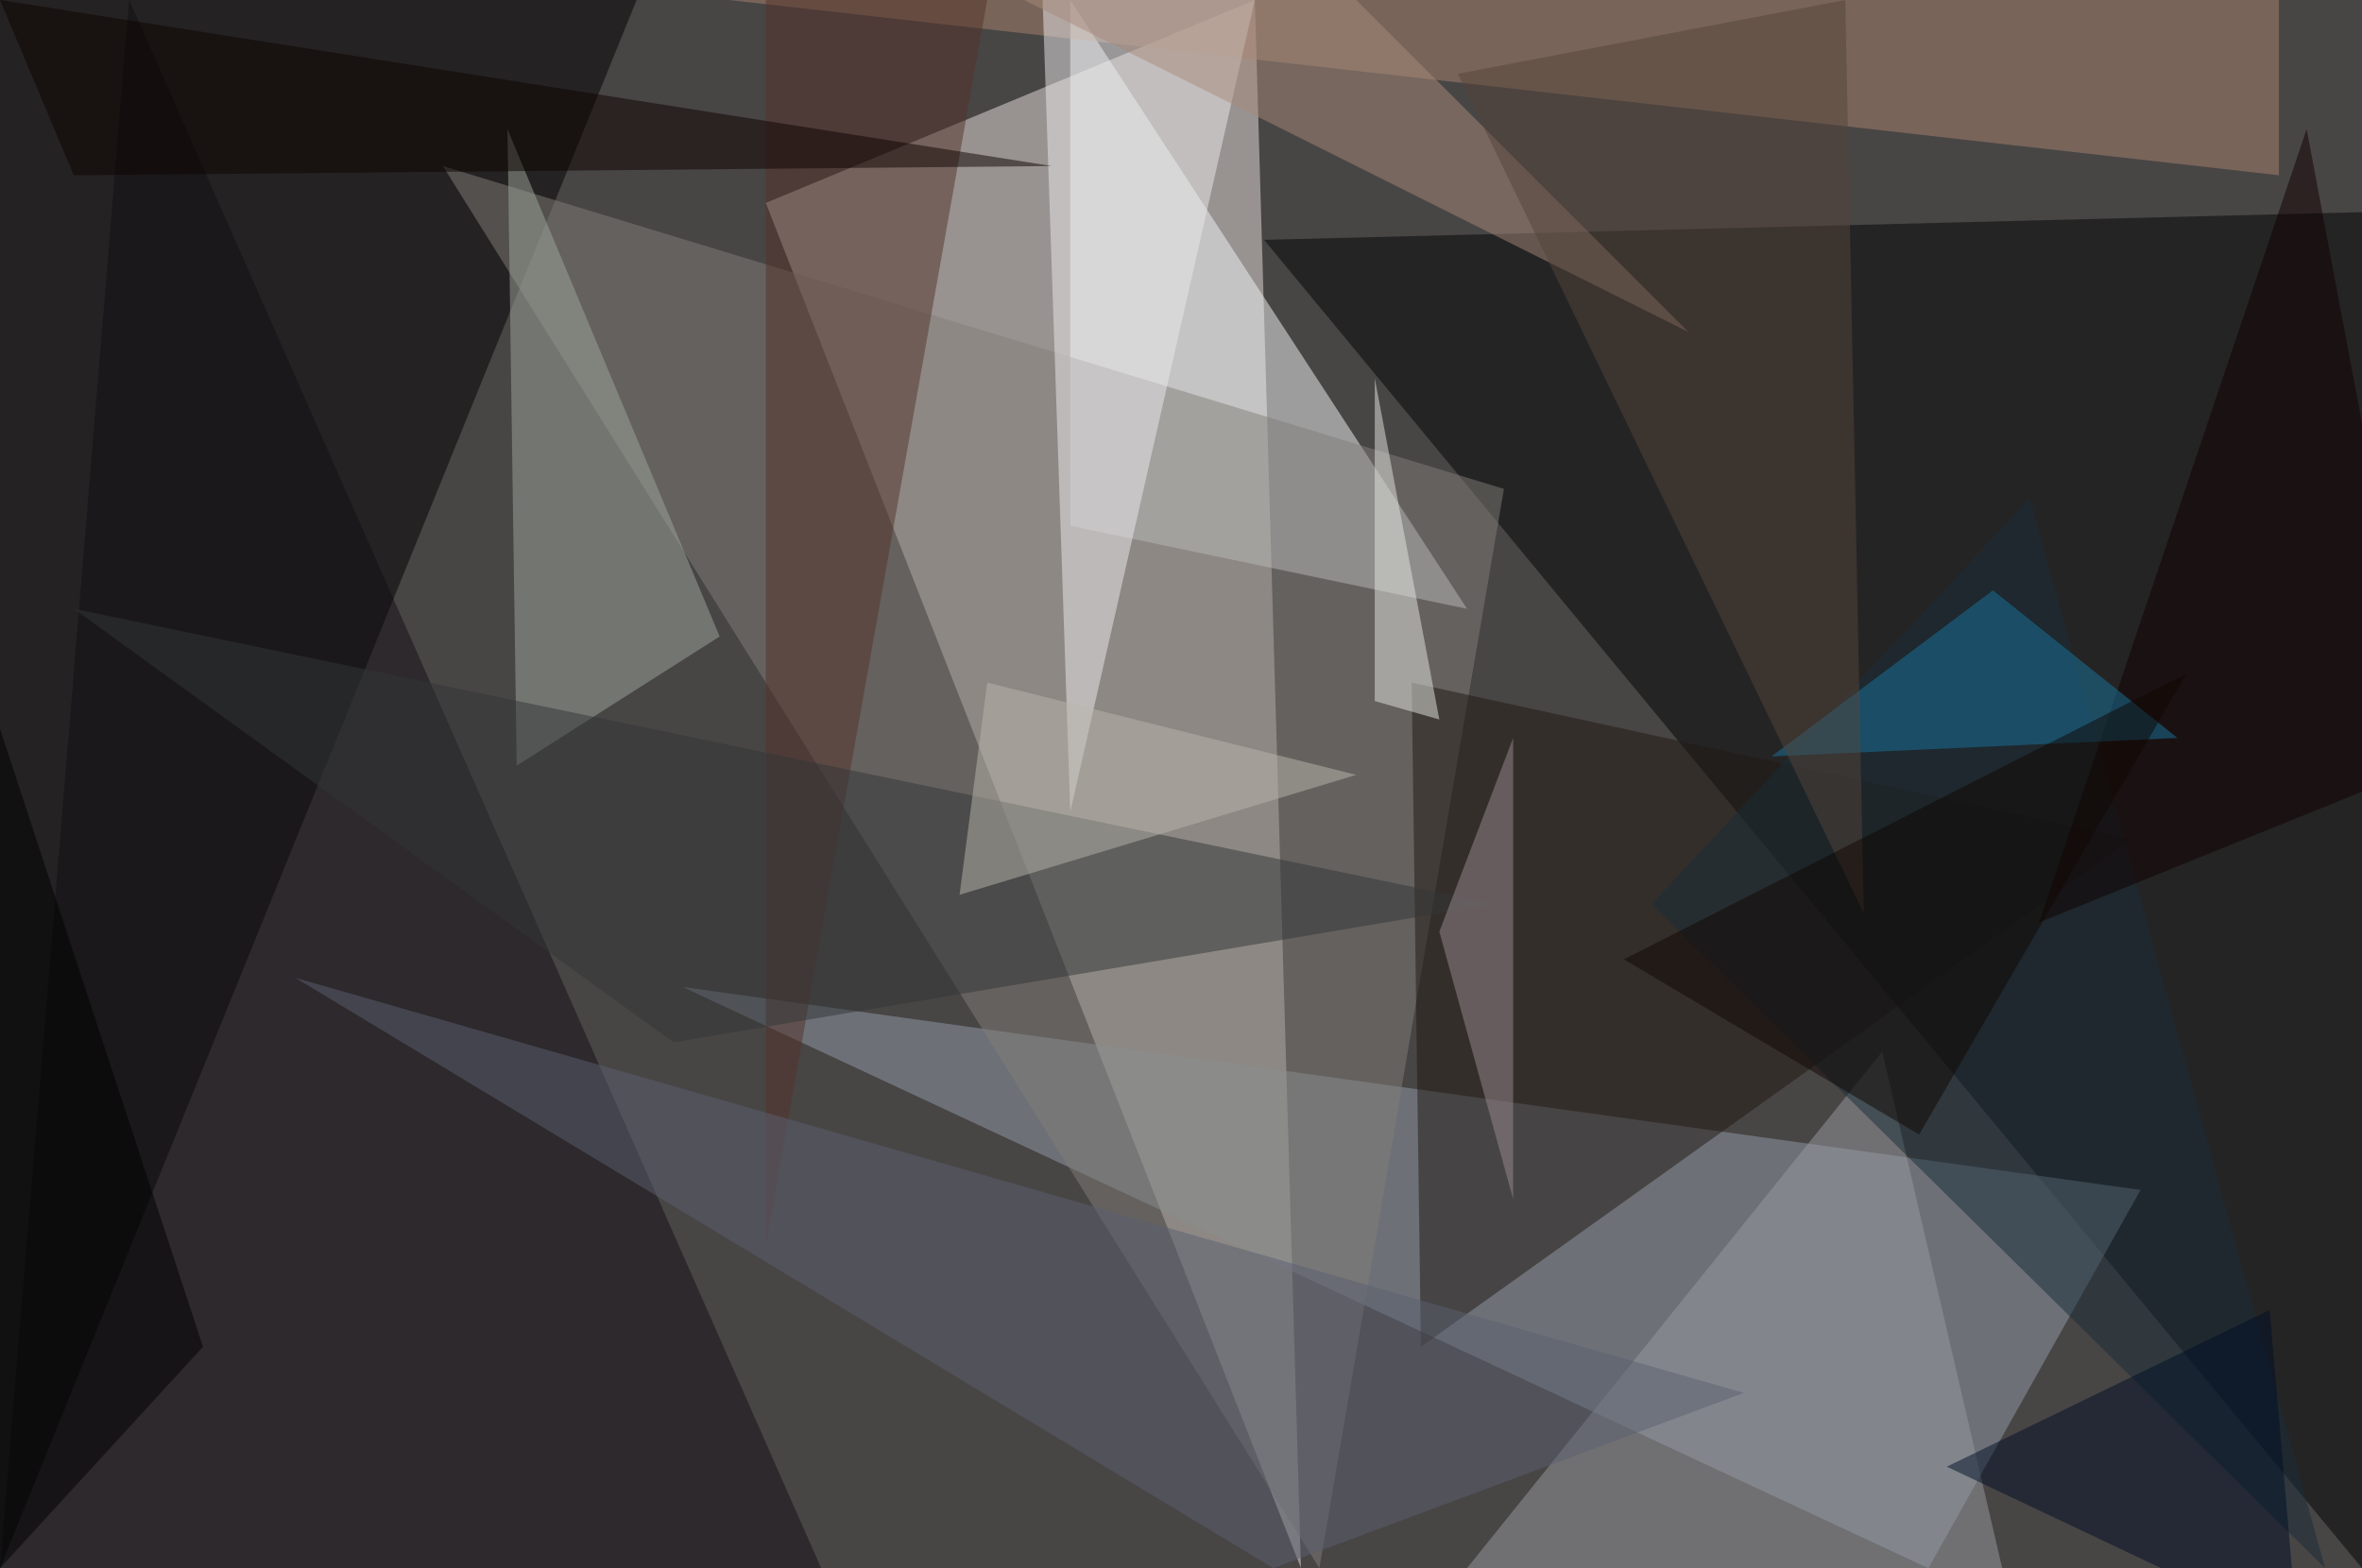 <?xml version="1.0" standalone="no"?>
<svg xmlns="http://www.w3.org/2000/svg" version="1.2" baseProfile="tiny" width="256" height="170" viewBox="0 0 256 170">
<rect x="0" y="0" width="256" height="170" id="0" fill="rgb(72,69,69)" fill-opacity="1" />
<polygon points="83,22 136,0 141,170" id="1" fill="rgb(232,225,222)" fill-opacity="0.502" />
<polygon points="69,0 0,170 0,0" id="2" fill="rgb(0,0,0)" fill-opacity="0.502" />
<polygon points="256,170 256,23 137,26" id="3" fill="rgb(3,4,7)" fill-opacity="0.502" />
<polygon points="74,107 209,170 232,129" id="4" fill="rgb(145,157,169)" fill-opacity="0.502" />
<polygon points="116,57 116,0 159,66" id="5" fill="rgb(241,246,248)" fill-opacity="0.502" />
<polygon points="143,170 163,53 48,18" id="6" fill="rgb(130,126,121)" fill-opacity="0.502" />
<polygon points="14,0 89,170 0,170" id="7" fill="rgb(19,15,20)" fill-opacity="0.502" />
<polygon points="231,91 153,74 154,146" id="8" fill="rgb(32,24,18)" fill-opacity="0.502" />
<polygon points="247,19 247,0 79,0" id="9" fill="rgb(168,131,111)" fill-opacity="0.502" />
<polygon points="83,0 83,135 107,0" id="10" fill="rgb(84,50,43)" fill-opacity="0.502" />
<polygon points="78,69 56,83 55,14" id="11" fill="rgb(157,165,155)" fill-opacity="0.502" />
<polygon points="159,170 217,170 204,114" id="12" fill="rgb(152,155,161)" fill-opacity="0.502" />
<polygon points="116,88 136,0 113,0" id="13" fill="rgb(236,233,236)" fill-opacity="0.502" />
<polygon points="179,98 252,170 220,54" id="14" fill="rgb(25,44,56)" fill-opacity="0.502" />
<polygon points="138,170 189,151 32,106" id="15" fill="rgb(90,97,113)" fill-opacity="0.502" />
<polygon points="73,113 8,66 162,98" id="16" fill="rgb(51,54,57)" fill-opacity="0.502" />
<polygon points="111,0 183,36 147,0" id="17" fill="rgb(165,138,123)" fill-opacity="0.502" />
<polygon points="221,100 250,14 263,83" id="18" fill="rgb(16,0,0)" fill-opacity="0.502" />
<polygon points="216,64 236,80 192,82" id="19" fill="rgb(25,117,158)" fill-opacity="0.502" />
<polygon points="0,0 114,18 8,19" id="20" fill="rgb(13,2,0)" fill-opacity="0.502" />
<polygon points="200,0 202,99 158,8" id="21" fill="rgb(85,69,59)" fill-opacity="0.502" />
<polygon points="149,41 149,76 156,78" id="22" fill="rgb(227,230,223)" fill-opacity="0.502" />
<polygon points="156,101 164,130 164,80" id="23" fill="rgb(152,137,143)" fill-opacity="0.502" />
<polygon points="107,74 147,84 104,97" id="24" fill="rgb(186,182,171)" fill-opacity="0.502" />
<polygon points="208,123 237,73 176,104" id="25" fill="rgb(16,7,2)" fill-opacity="0.502" />
<polygon points="22,146 0,170 0,79" id="26" fill="rgb(0,0,0)" fill-opacity="0.502" />
<polygon points="246,142 211,159 249,177" id="27" fill="rgb(0,15,38)" fill-opacity="0.502" />
</svg>